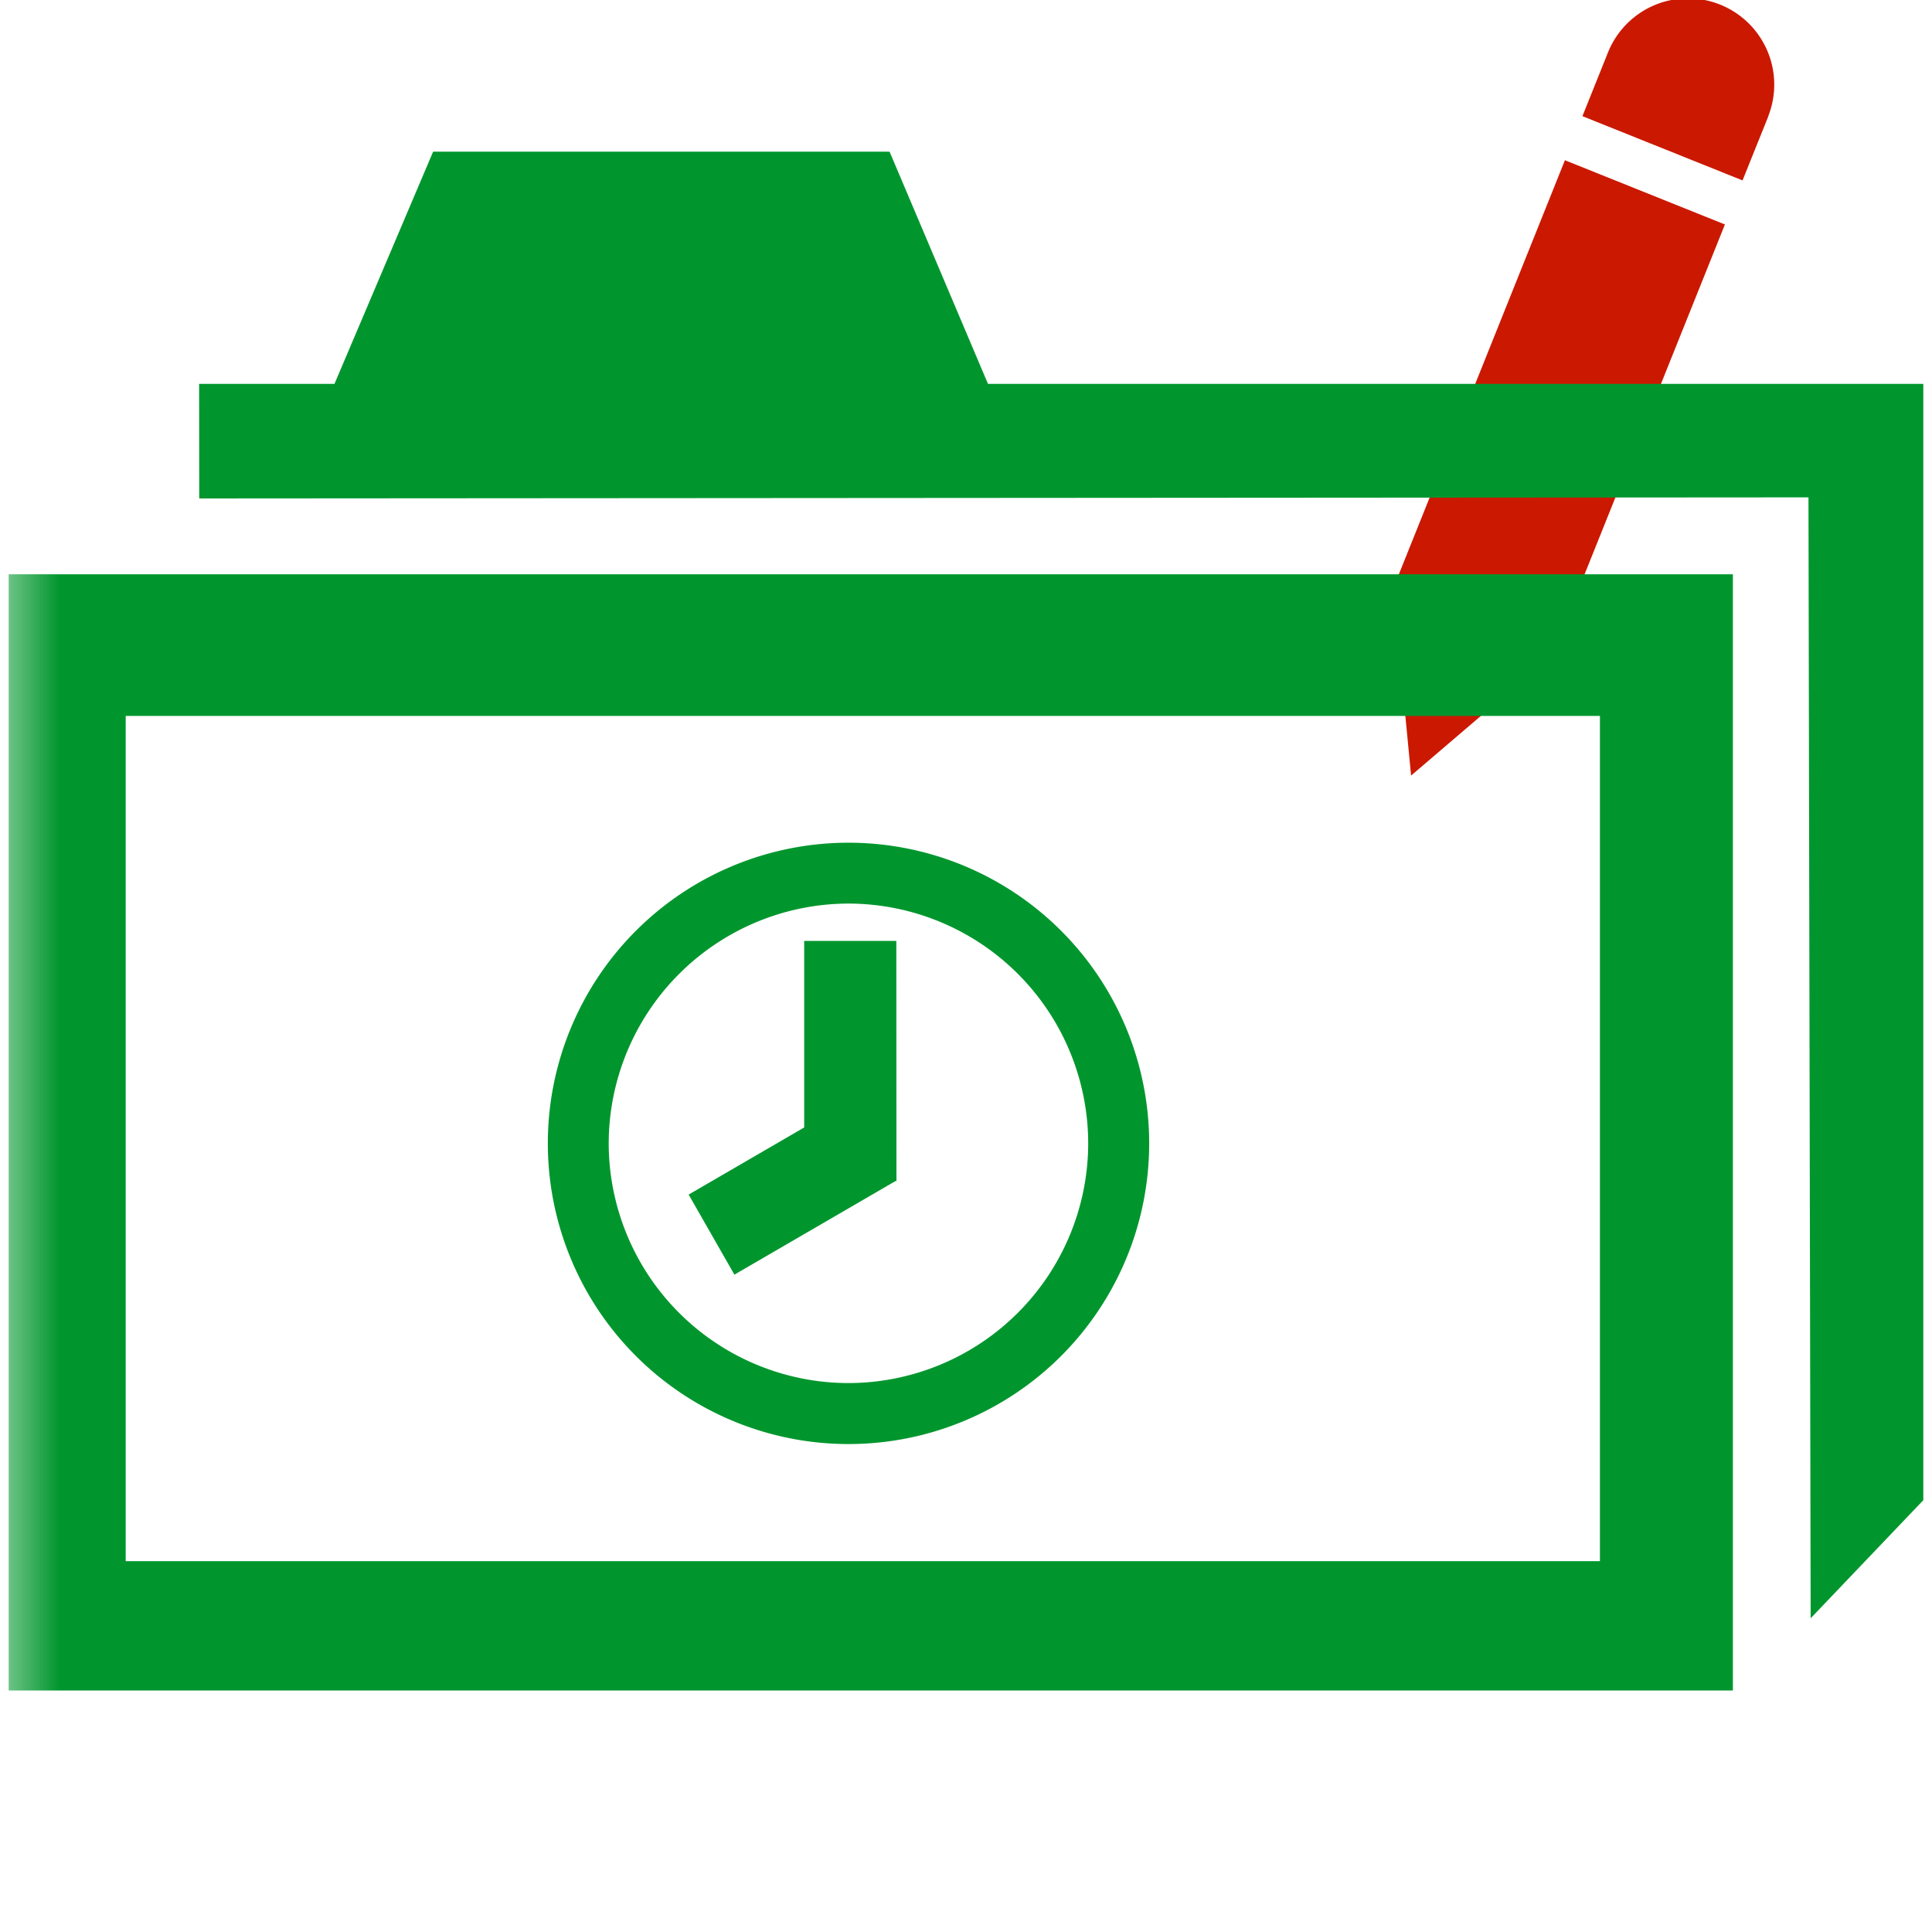 <svg width="16" height="16" xmlns="http://www.w3.org/2000/svg" viewBox="0 0 16 16" shape-rendering="geometricPrecision" fill="#00962d"><defs><mask id="a"><rect fill="#fff" width="100%" height="100%"/><path d="M15.568.488c.365-.9-.337-1.487-.851-1.704-.593-.25-1.396-.157-1.78.752l-.142.357-2.14 5.317.603 2.278 1.98-1.23L15.44.788l.128-.3z" fill="#000"/></mask></defs><g fill="#cb1800"><path d="M11.686 6.423l.6-.513-.675-.269zM14.245.038a.714.714 0 0 0-.927.393l-.213.531 1.326.532.214-.532h-.001a.714.714 0 0 0-.399-.924zM11.527 4.9l1.433-3.573 1.325.532-1.433 3.572z"/></g><g mask="url(#a)"><path d="M8.182 3.179l-.815-1.923h-3.78L2.77 3.179H1.649l.001.949 13.327-.009.018 9.283.933-.978V3.179z"/><path d="M.072 4.756V14h14.279V4.756H.072zm13.178 8.173H1.041v-7H13.25v7z"/><g><path d="M7.027 6.979a2.49 2.49 0 1 0 0 4.98 2.49 2.49 0 0 0 0-4.98zm0 4.475A1.988 1.988 0 0 1 5.041 9.47a1.99 1.99 0 0 1 1.986-1.987A1.988 1.988 0 0 1 9.012 9.47a1.988 1.988 0 0 1-1.985 1.984z"/><path d="M6.66 7.792v1.545l-.957.556.379.663 1.334-.775h.008l-.001-1.989z"/></g></g></svg>